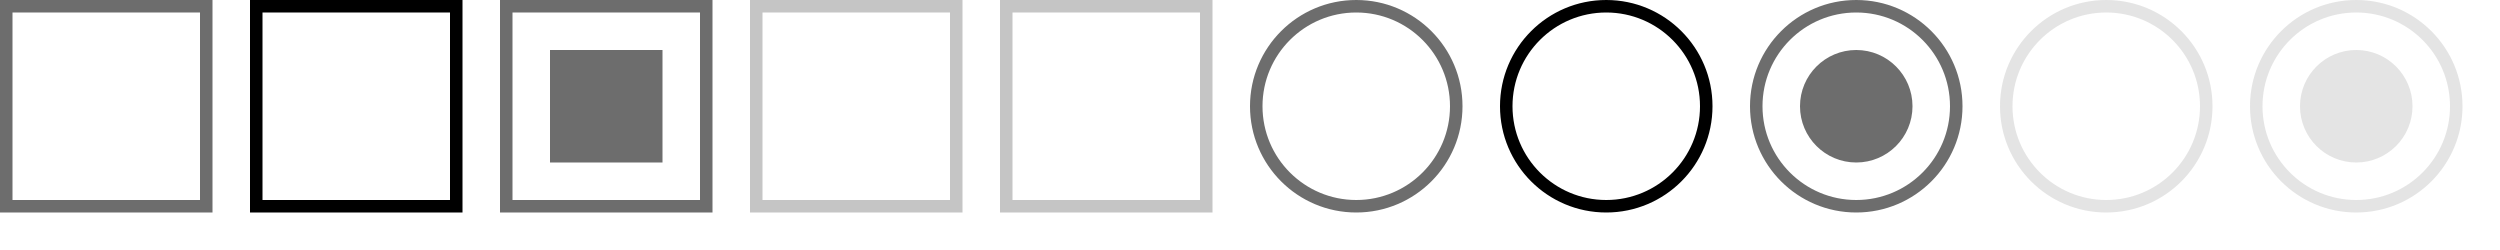 <svg height="20" viewBox="0 0 200 20" width="200" xmlns="http://www.w3.org/2000/svg"><g fill="none" fill-rule="evenodd"><circle cx="108.5" cy="8.5" r="8" stroke="#6d6d6d"/><path d="m80.5.5h16v16h-16z" stroke="#c5c5c5"/><path d="m60.5.5h16v16h-16z" stroke="#c5c5c5"/><path d="m40.5.5h16v16h-16z" stroke="#6d6d6d"/><path d="m20.5.5h16v16h-16z" stroke="#000"/><path d="m.5.5h16v16h-16z" stroke="#6d6d6d"/><circle cx="128.5" cy="8.5" r="8" stroke="#000"/><circle cx="148.5" cy="8.5" r="8" stroke="#6d6d6d"/><circle cx="168.5" cy="8.5" opacity=".45" r="8" stroke="#c5c5c5"/><circle cx="188.5" cy="8.5" opacity=".45" r="8" stroke="#c5c5c5"/><circle cx="148.5" cy="8.5" fill="#6d6d6d" r="4.5"/><circle cx="188.5" cy="8.5" fill="#c5c5c5" opacity=".45" r="4.5"/><path d="m44 4h9v9h-9z" fill="#6d6d6d"/></g></svg>